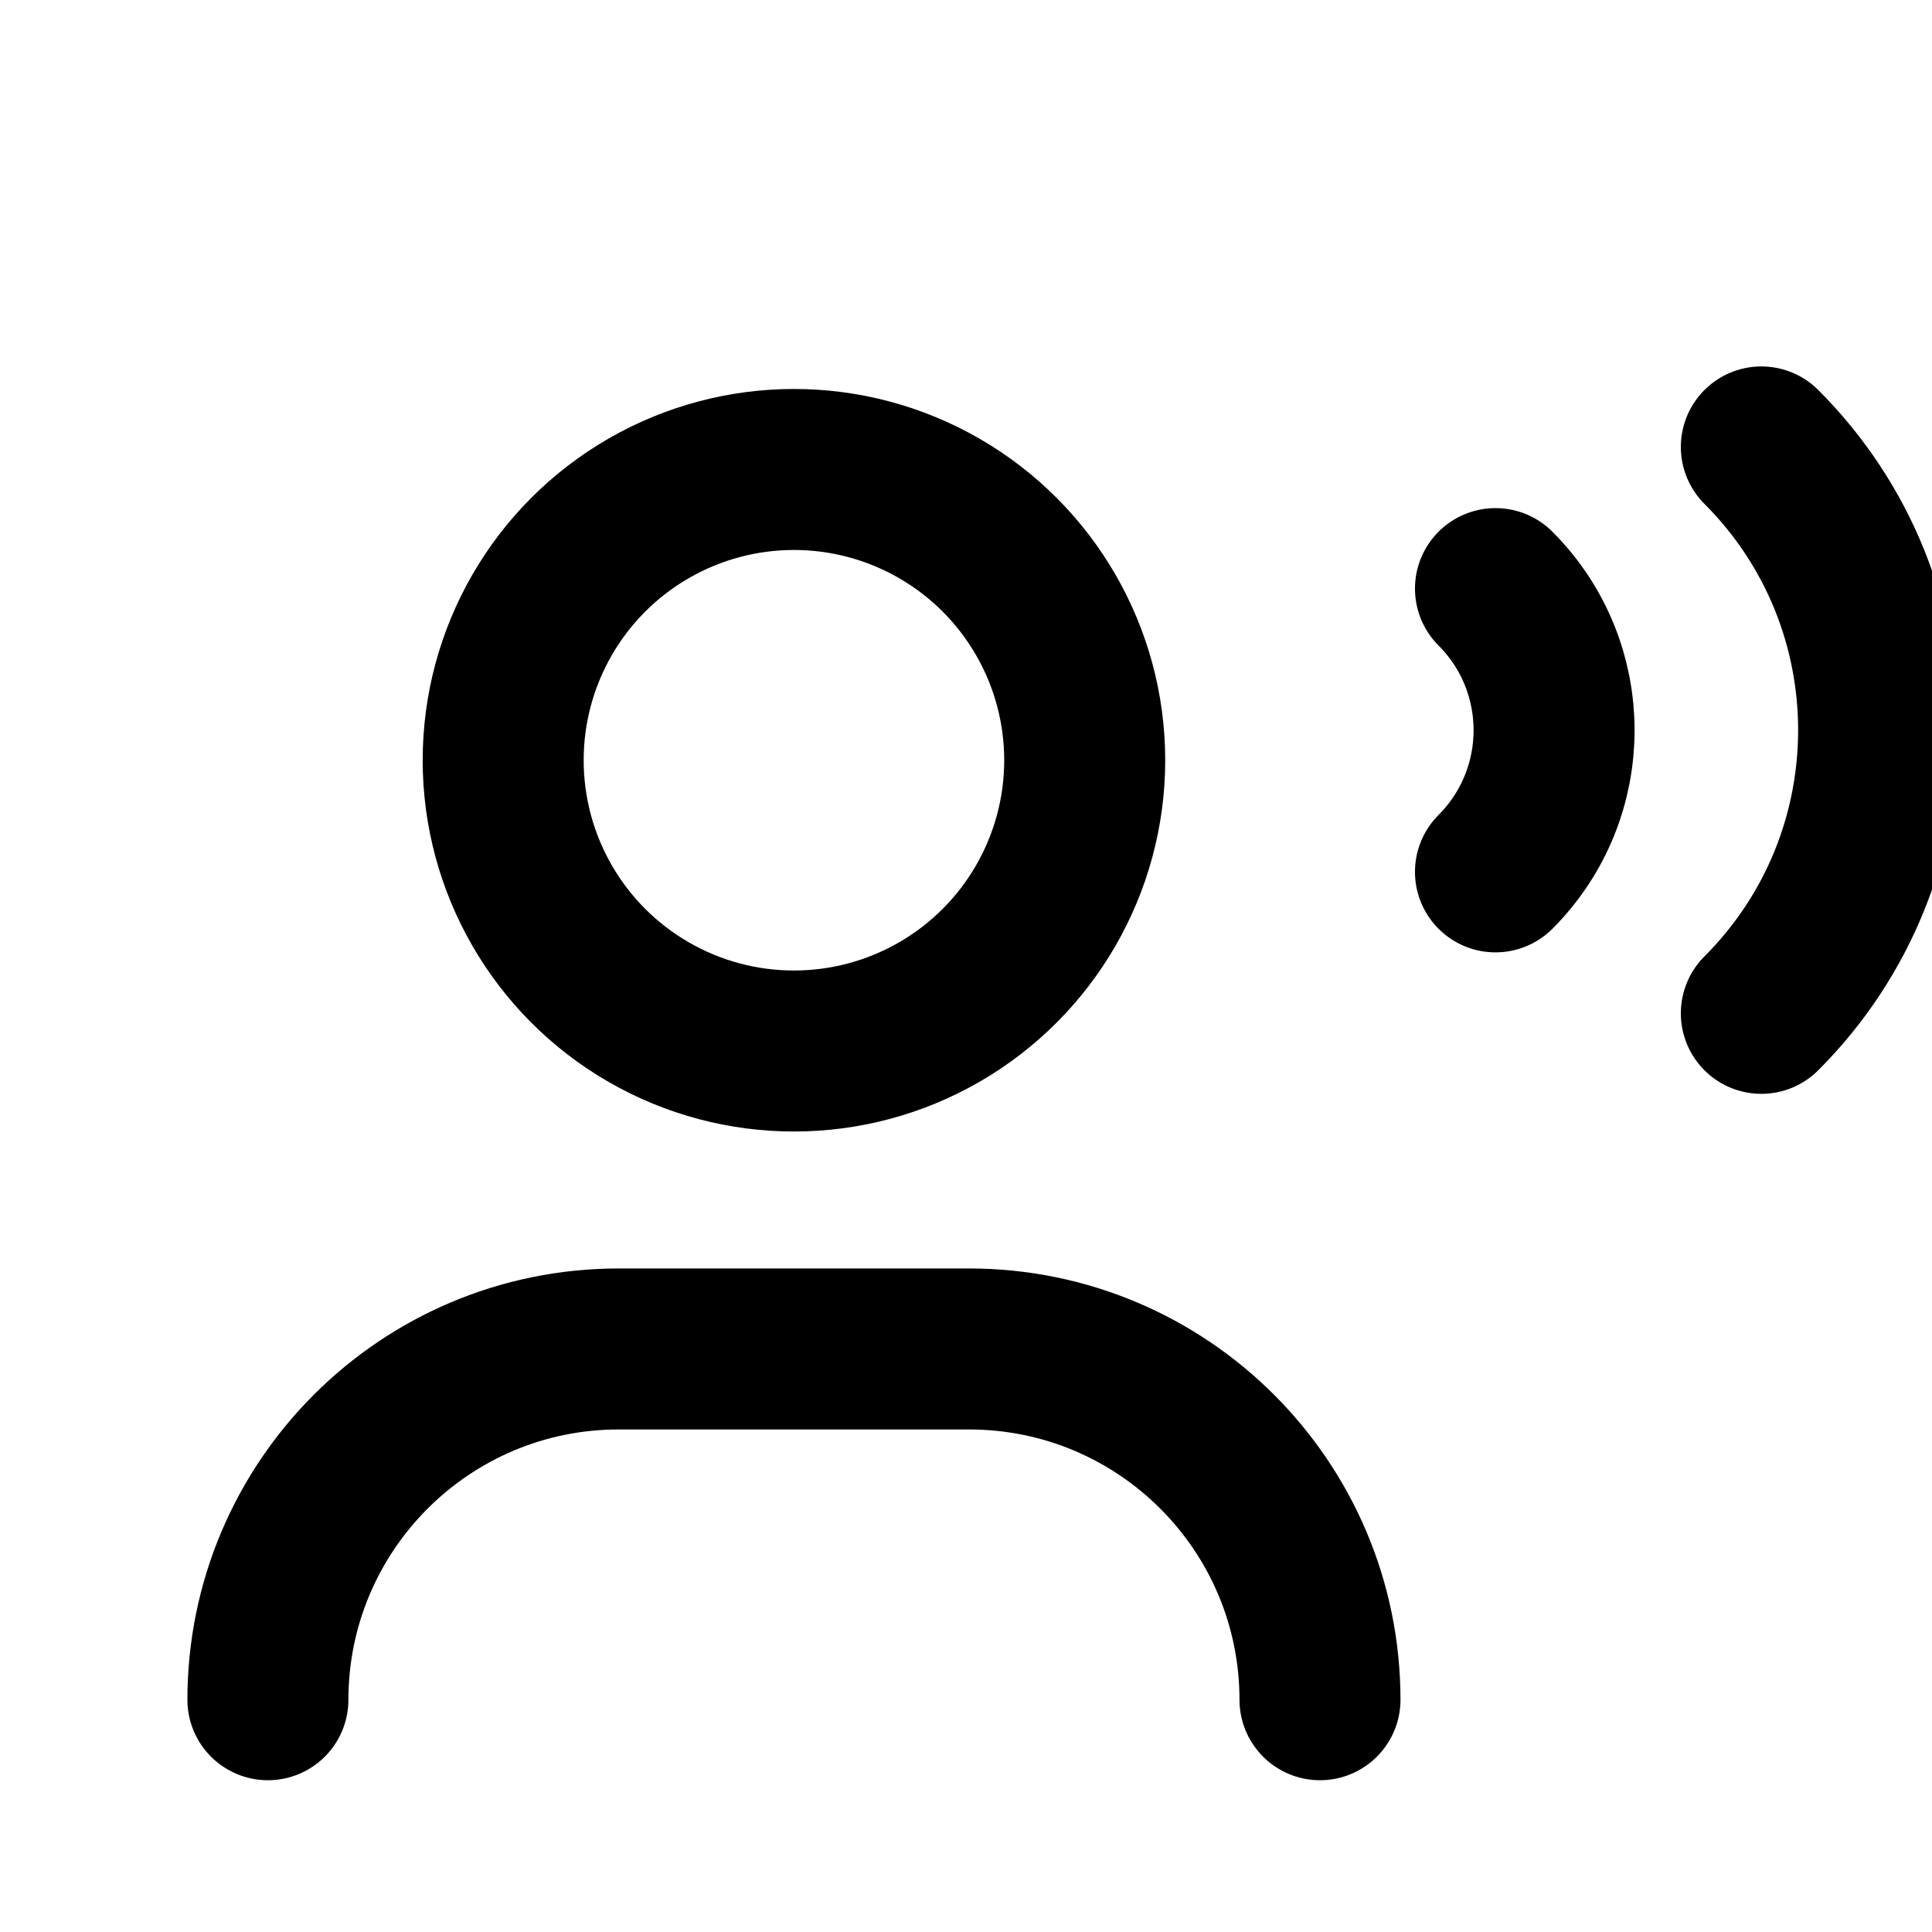 <svg viewBox="0 0 18 18" fill="none" xmlns="http://www.w3.org/2000/svg">
<path d="M2.496 15.836V15.836C2.497 14.031 3.959 12.569 5.763 12.568H9.03C10.835 12.569 12.297 14.031 12.298 15.836V15.836" stroke="currentColor" stroke-width="1.5" stroke-linecap="round" stroke-linejoin="round"/>
<path d="M16.41 4.164C17.867 5.621 17.867 7.984 16.41 9.441" stroke="currentColor" stroke-width="1.5" stroke-linecap="round" stroke-linejoin="round"/>
<path d="M13.933 5.484C14.661 6.213 14.661 7.394 13.933 8.123" stroke="currentColor" stroke-width="1.5" stroke-linecap="round" stroke-linejoin="round"/>
<circle cx="7.397" cy="7.083" r="2.709" stroke="currentColor" stroke-width="1.5" stroke-linecap="round" stroke-linejoin="round"/>
</svg>
